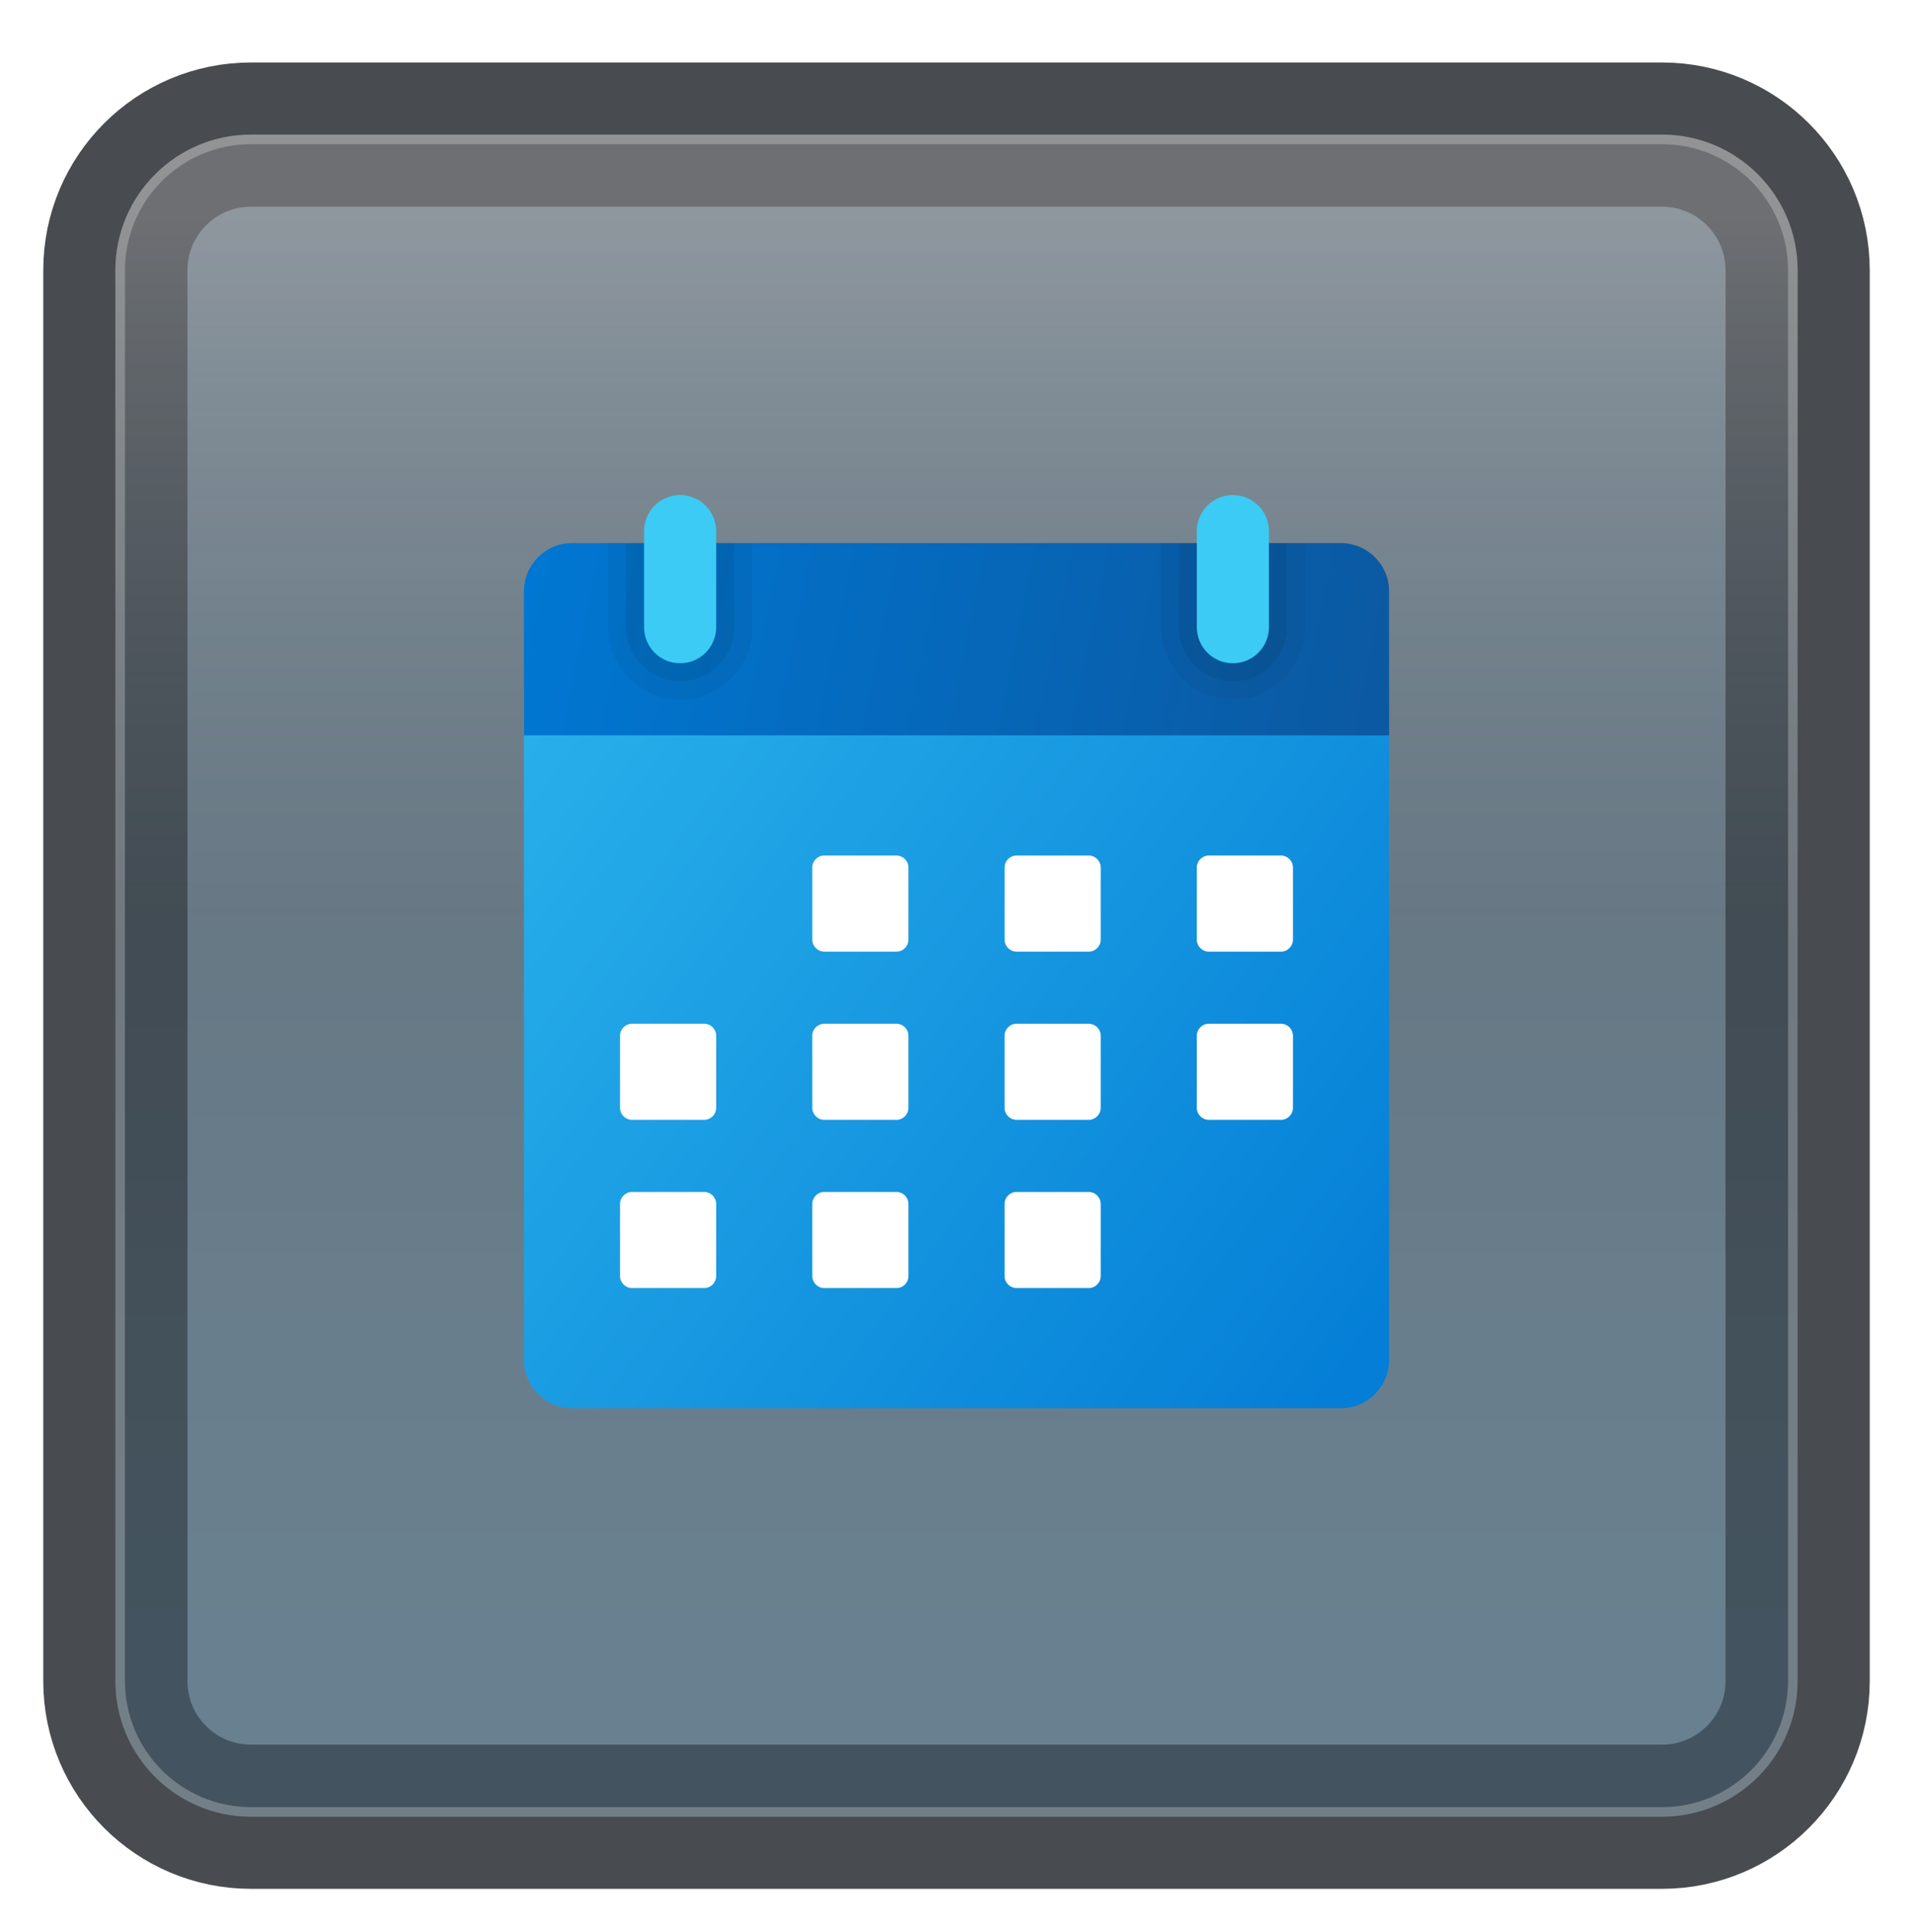 <svg width="199" height="201" viewBox="0 0 199 201" fill="none" xmlns="http://www.w3.org/2000/svg">
<g filter="url(#filter0_d_84_12534)">
<path d="M172.887 10H26.113C18.319 10 12 16.319 12 24.113V170.887C12 178.681 18.319 185 26.113 185H172.887C180.681 185 187 178.681 187 170.887V24.113C187 16.319 180.681 10 172.887 10Z" fill="#727D86"/>
<path d="M172.887 10H26.113C18.319 10 12 16.319 12 24.113V170.887C12 178.681 18.319 185 26.113 185H172.887C180.681 185 187 178.681 187 170.887V24.113C187 16.319 180.681 10 172.887 10Z" stroke="#484B4F" stroke-width="15" stroke-linecap="round"/>
<path d="M172.887 10H26.113C18.319 10 12 16.319 12 24.113V170.887C12 178.681 18.319 185 26.113 185H172.887C180.681 185 187 178.681 187 170.887V24.113C187 16.319 180.681 10 172.887 10Z" fill="url(#paint0_linear_84_12534)" fill-opacity="0.2"/>
<path d="M26.113 10.5H172.887C180.405 10.5 186.5 16.595 186.5 24.113V170.887C186.5 178.405 180.405 184.5 172.887 184.5H26.113C18.595 184.5 12.5 178.405 12.5 170.887V24.113C12.5 16.595 18.595 10.5 26.113 10.5Z" stroke="#F7F7F7" stroke-opacity="0.27"/>
</g>
<g filter="url(#filter1_bd_84_12534)">
<path d="M54.5 137.5V67.5H144.5V137.5C144.5 140.25 142.25 142.5 139.5 142.5H59.5C56.75 142.5 54.5 140.25 54.5 137.5Z" fill="url(#paint1_linear_84_12534)"/>
<path d="M144.5 57.5V72.5H54.5V57.5C54.5 54.75 56.75 52.5 59.5 52.5H139.5C142.25 52.5 144.5 54.75 144.5 57.5Z" fill="url(#paint2_linear_84_12534)"/>
<path opacity="0.05" d="M128.25 68.75C124.108 68.75 120.75 65.392 120.75 61.25V52.5H135.75V61.25C135.75 65.392 132.392 68.75 128.25 68.75Z" fill="black"/>
<path opacity="0.07" d="M128.25 66.875C125.142 66.875 122.625 64.358 122.625 61.25V52.5H133.875V61.25C133.875 64.358 131.358 66.875 128.25 66.875Z" fill="black"/>
<path opacity="0.05" d="M70.75 68.75C66.608 68.75 63.25 65.392 63.25 61.25V52.5H78.25V61.25C78.25 65.392 74.892 68.75 70.75 68.75Z" fill="black"/>
<path opacity="0.07" d="M70.75 66.875C67.642 66.875 65.125 64.358 65.125 61.25V52.5H76.375V61.25C76.375 64.358 73.858 66.875 70.75 66.875Z" fill="black"/>
<path d="M70.75 65C68.68 65 67 63.32 67 61.25V51.25C67 49.18 68.68 47.5 70.75 47.5C72.82 47.5 74.5 49.18 74.5 51.25V61.25C74.5 63.32 72.82 65 70.75 65Z" fill="#3CCBF4"/>
<path d="M134.5 86.25V93.75C134.5 94.44 133.94 95 133.25 95H125.75C125.06 95 124.5 94.44 124.5 93.75V86.25C124.5 85.56 125.06 85 125.75 85H133.25C133.94 85 134.5 85.56 134.5 86.25ZM114.5 86.25V93.75C114.5 94.44 113.94 95 113.25 95H105.75C105.06 95 104.5 94.44 104.5 93.75V86.25C104.5 85.56 105.06 85 105.75 85H113.25C113.94 85 114.5 85.56 114.5 86.25ZM94.5 86.25V93.75C94.5 94.44 93.94 95 93.25 95H85.75C85.06 95 84.5 94.44 84.5 93.75V86.25C84.5 85.56 85.06 85 85.75 85H93.25C93.94 85 94.5 85.56 94.5 86.25Z" fill="white"/>
<path d="M134.5 103.75V111.25C134.5 111.94 133.94 112.5 133.25 112.5H125.75C125.06 112.5 124.5 111.94 124.5 111.25V103.75C124.5 103.06 125.06 102.5 125.75 102.5H133.25C133.94 102.5 134.5 103.06 134.5 103.75ZM114.5 103.75V111.25C114.5 111.94 113.94 112.5 113.25 112.5H105.75C105.06 112.5 104.5 111.94 104.5 111.25V103.75C104.5 103.06 105.06 102.5 105.75 102.5H113.25C113.94 102.5 114.5 103.06 114.5 103.75ZM94.5 103.75V111.25C94.5 111.94 93.94 112.5 93.25 112.5H85.75C85.06 112.5 84.5 111.94 84.5 111.25V103.75C84.5 103.06 85.06 102.5 85.75 102.5H93.25C93.94 102.5 94.5 103.06 94.5 103.75ZM74.5 103.75V111.25C74.5 111.94 73.94 112.5 73.25 112.5H65.75C65.06 112.5 64.5 111.94 64.5 111.25V103.75C64.5 103.06 65.06 102.5 65.75 102.5H73.25C73.94 102.5 74.5 103.06 74.5 103.75Z" fill="white"/>
<path d="M114.5 121.25V128.75C114.5 129.44 113.94 130 113.25 130H105.75C105.06 130 104.5 129.44 104.5 128.75V121.25C104.5 120.56 105.06 120 105.75 120H113.25C113.94 120 114.5 120.56 114.5 121.25ZM94.5 121.25V128.75C94.5 129.44 93.94 130 93.25 130H85.75C85.06 130 84.5 129.44 84.5 128.75V121.25C84.5 120.56 85.06 120 85.75 120H93.25C93.94 120 94.5 120.56 94.5 121.25ZM74.5 121.25V128.75C74.5 129.44 73.94 130 73.25 130H65.75C65.06 130 64.5 129.44 64.5 128.75V121.25C64.5 120.56 65.06 120 65.75 120H73.25C73.94 120 74.5 120.56 74.5 121.25Z" fill="white"/>
<path d="M128.25 65C126.18 65 124.5 63.32 124.5 61.25V51.25C124.5 49.18 126.18 47.5 128.25 47.5C130.32 47.5 132 49.18 132 51.25V61.25C132 63.32 130.32 65 128.25 65Z" fill="#3CCBF4"/>
</g>
<defs>
<filter id="filter0_d_84_12534" x="0.5" y="2.5" width="198" height="198" filterUnits="userSpaceOnUse" color-interpolation-filters="sRGB">
<feFlood flood-opacity="0" result="BackgroundImageFix"/>
<feColorMatrix in="SourceAlpha" type="matrix" values="0 0 0 0 0 0 0 0 0 0 0 0 0 0 0 0 0 0 127 0" result="hardAlpha"/>
<feOffset dy="4"/>
<feGaussianBlur stdDeviation="2"/>
<feComposite in2="hardAlpha" operator="out"/>
<feColorMatrix type="matrix" values="0 0 0 0 0 0 0 0 0 0 0 0 0 0 0 0 0 0 0.25 0"/>
<feBlend mode="normal" in2="BackgroundImageFix" result="effect1_dropShadow_84_12534"/>
<feBlend mode="normal" in="SourceGraphic" in2="effect1_dropShadow_84_12534" result="shape"/>
</filter>
<filter id="filter1_bd_84_12534" x="35.5" y="33.5" width="128" height="132" filterUnits="userSpaceOnUse" color-interpolation-filters="sRGB">
<feFlood flood-opacity="0" result="BackgroundImageFix"/>
<feGaussianBlur in="BackgroundImageFix" stdDeviation="2"/>
<feComposite in2="SourceAlpha" operator="in" result="effect1_backgroundBlur_84_12534"/>
<feColorMatrix in="SourceAlpha" type="matrix" values="0 0 0 0 0 0 0 0 0 0 0 0 0 0 0 0 0 0 127 0" result="hardAlpha"/>
<feOffset dy="4"/>
<feGaussianBlur stdDeviation="2"/>
<feComposite in2="hardAlpha" operator="out"/>
<feColorMatrix type="matrix" values="0 0 0 0 1 0 0 0 0 1 0 0 0 0 1 0 0 0 0.25 0"/>
<feBlend mode="normal" in2="effect1_backgroundBlur_84_12534" result="effect2_dropShadow_84_12534"/>
<feBlend mode="normal" in="SourceGraphic" in2="effect2_dropShadow_84_12534" result="shape"/>
</filter>
<linearGradient id="paint0_linear_84_12534" x1="99.5" y1="18.468" x2="99.5" y2="176.532" gradientUnits="userSpaceOnUse">
<stop stop-color="white"/>
<stop offset="0.472" stop-color="#0D5176" stop-opacity="0.528"/>
<stop offset="0.941" stop-color="#12A6F7" stop-opacity="0.465"/>
</linearGradient>
<linearGradient id="paint1_linear_84_12534" x1="55.535" y1="71.655" x2="143.935" y2="136.22" gradientUnits="userSpaceOnUse">
<stop stop-color="#28AFEA"/>
<stop offset="1" stop-color="#047ED6"/>
</linearGradient>
<linearGradient id="paint2_linear_84_12534" x1="55.55" y1="54.02" x2="142.495" y2="71.7" gradientUnits="userSpaceOnUse">
<stop stop-color="#0077D2"/>
<stop offset="1" stop-color="#0B59A2"/>
</linearGradient>
</defs>
</svg>
